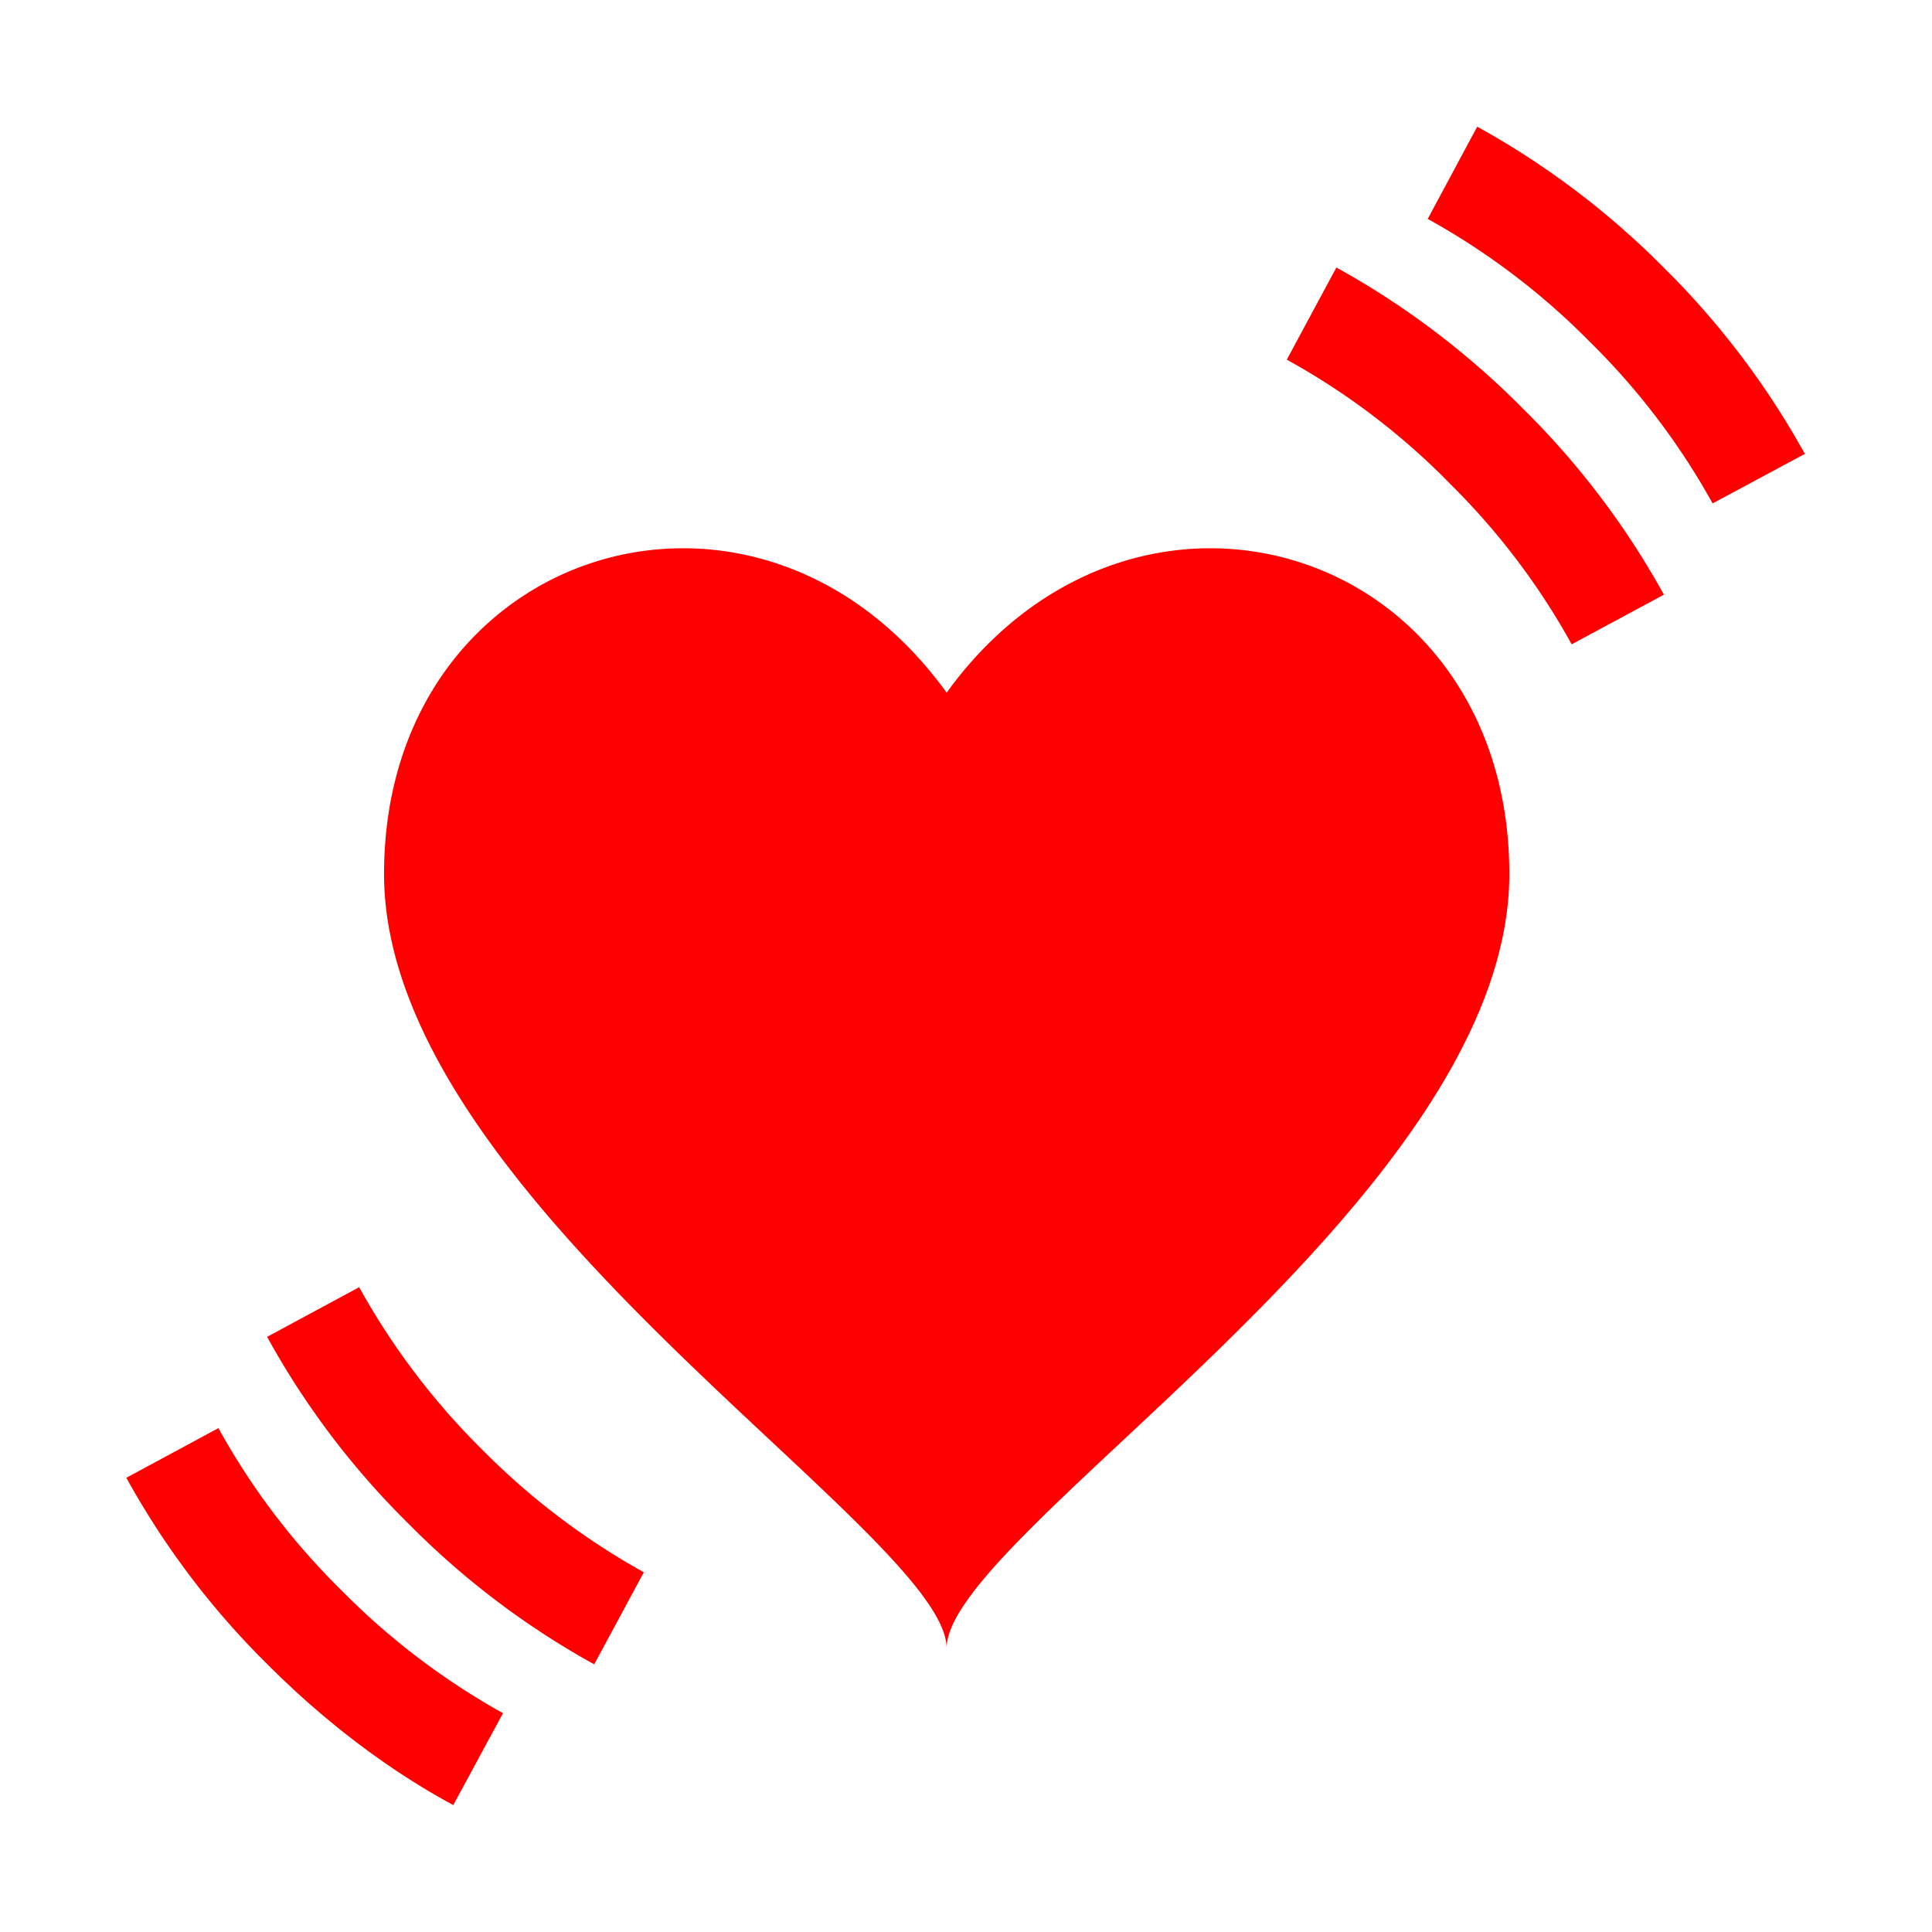 <svg xmlns="http://www.w3.org/2000/svg" width="32" height="32" viewBox="0 0 32 32">
    <defs>
        <clipPath id="a">
            <path d="M0 24h24V0H0z"/>
        </clipPath>
    </defs>
    <g clip-path="url(#a)" transform="matrix(1.333 0 0 -1.333 0 32)">
        <path fill="red" d="M11.762 15.4c-2.365 3.27-6.99 1.803-6.99-2.254 0-4.059 6.99-8.19 6.99-9.62 0 1.43 6.992 5.561 6.992 9.62 0 4.057-4.623 5.524-6.992 2.253M17.738 21.287h.002v-.002zm2.017-1.529a8.835 8.835 0 0 1-2.015 1.528l.615 1.146a10.234 10.234 0 0 0 2.321-1.754 10.173 10.173 0 0 0 1.75-2.312l-1.146-.615a8.798 8.798 0 0 1-1.525 2.007M18.006 18.007a8.72 8.72 0 0 1-2.017 1.53l.616 1.145a10.181 10.181 0 0 0 2.32-1.755 10.11 10.11 0 0 0 1.75-2.31L19.529 16a8.753 8.753 0 0 1-1.523 2.006M1.57 5.646v-.002zm1.753-2.32A10.099 10.099 0 0 0 1.57 5.644l1.144.617a8.763 8.763 0 0 1 1.53-2.017A8.886 8.886 0 0 1 6.25 2.719l-.618-1.142c-.78.422-1.572 1.01-2.309 1.749M5.074 5.075a10.072 10.072 0 0 0-1.755 2.32l1.144.617a8.886 8.886 0 0 1 1.529-2.019A8.892 8.892 0 0 1 8 4.47l-.617-1.144a10.13 10.13 0 0 0-2.31 1.75"/>
    </g>
</svg>
